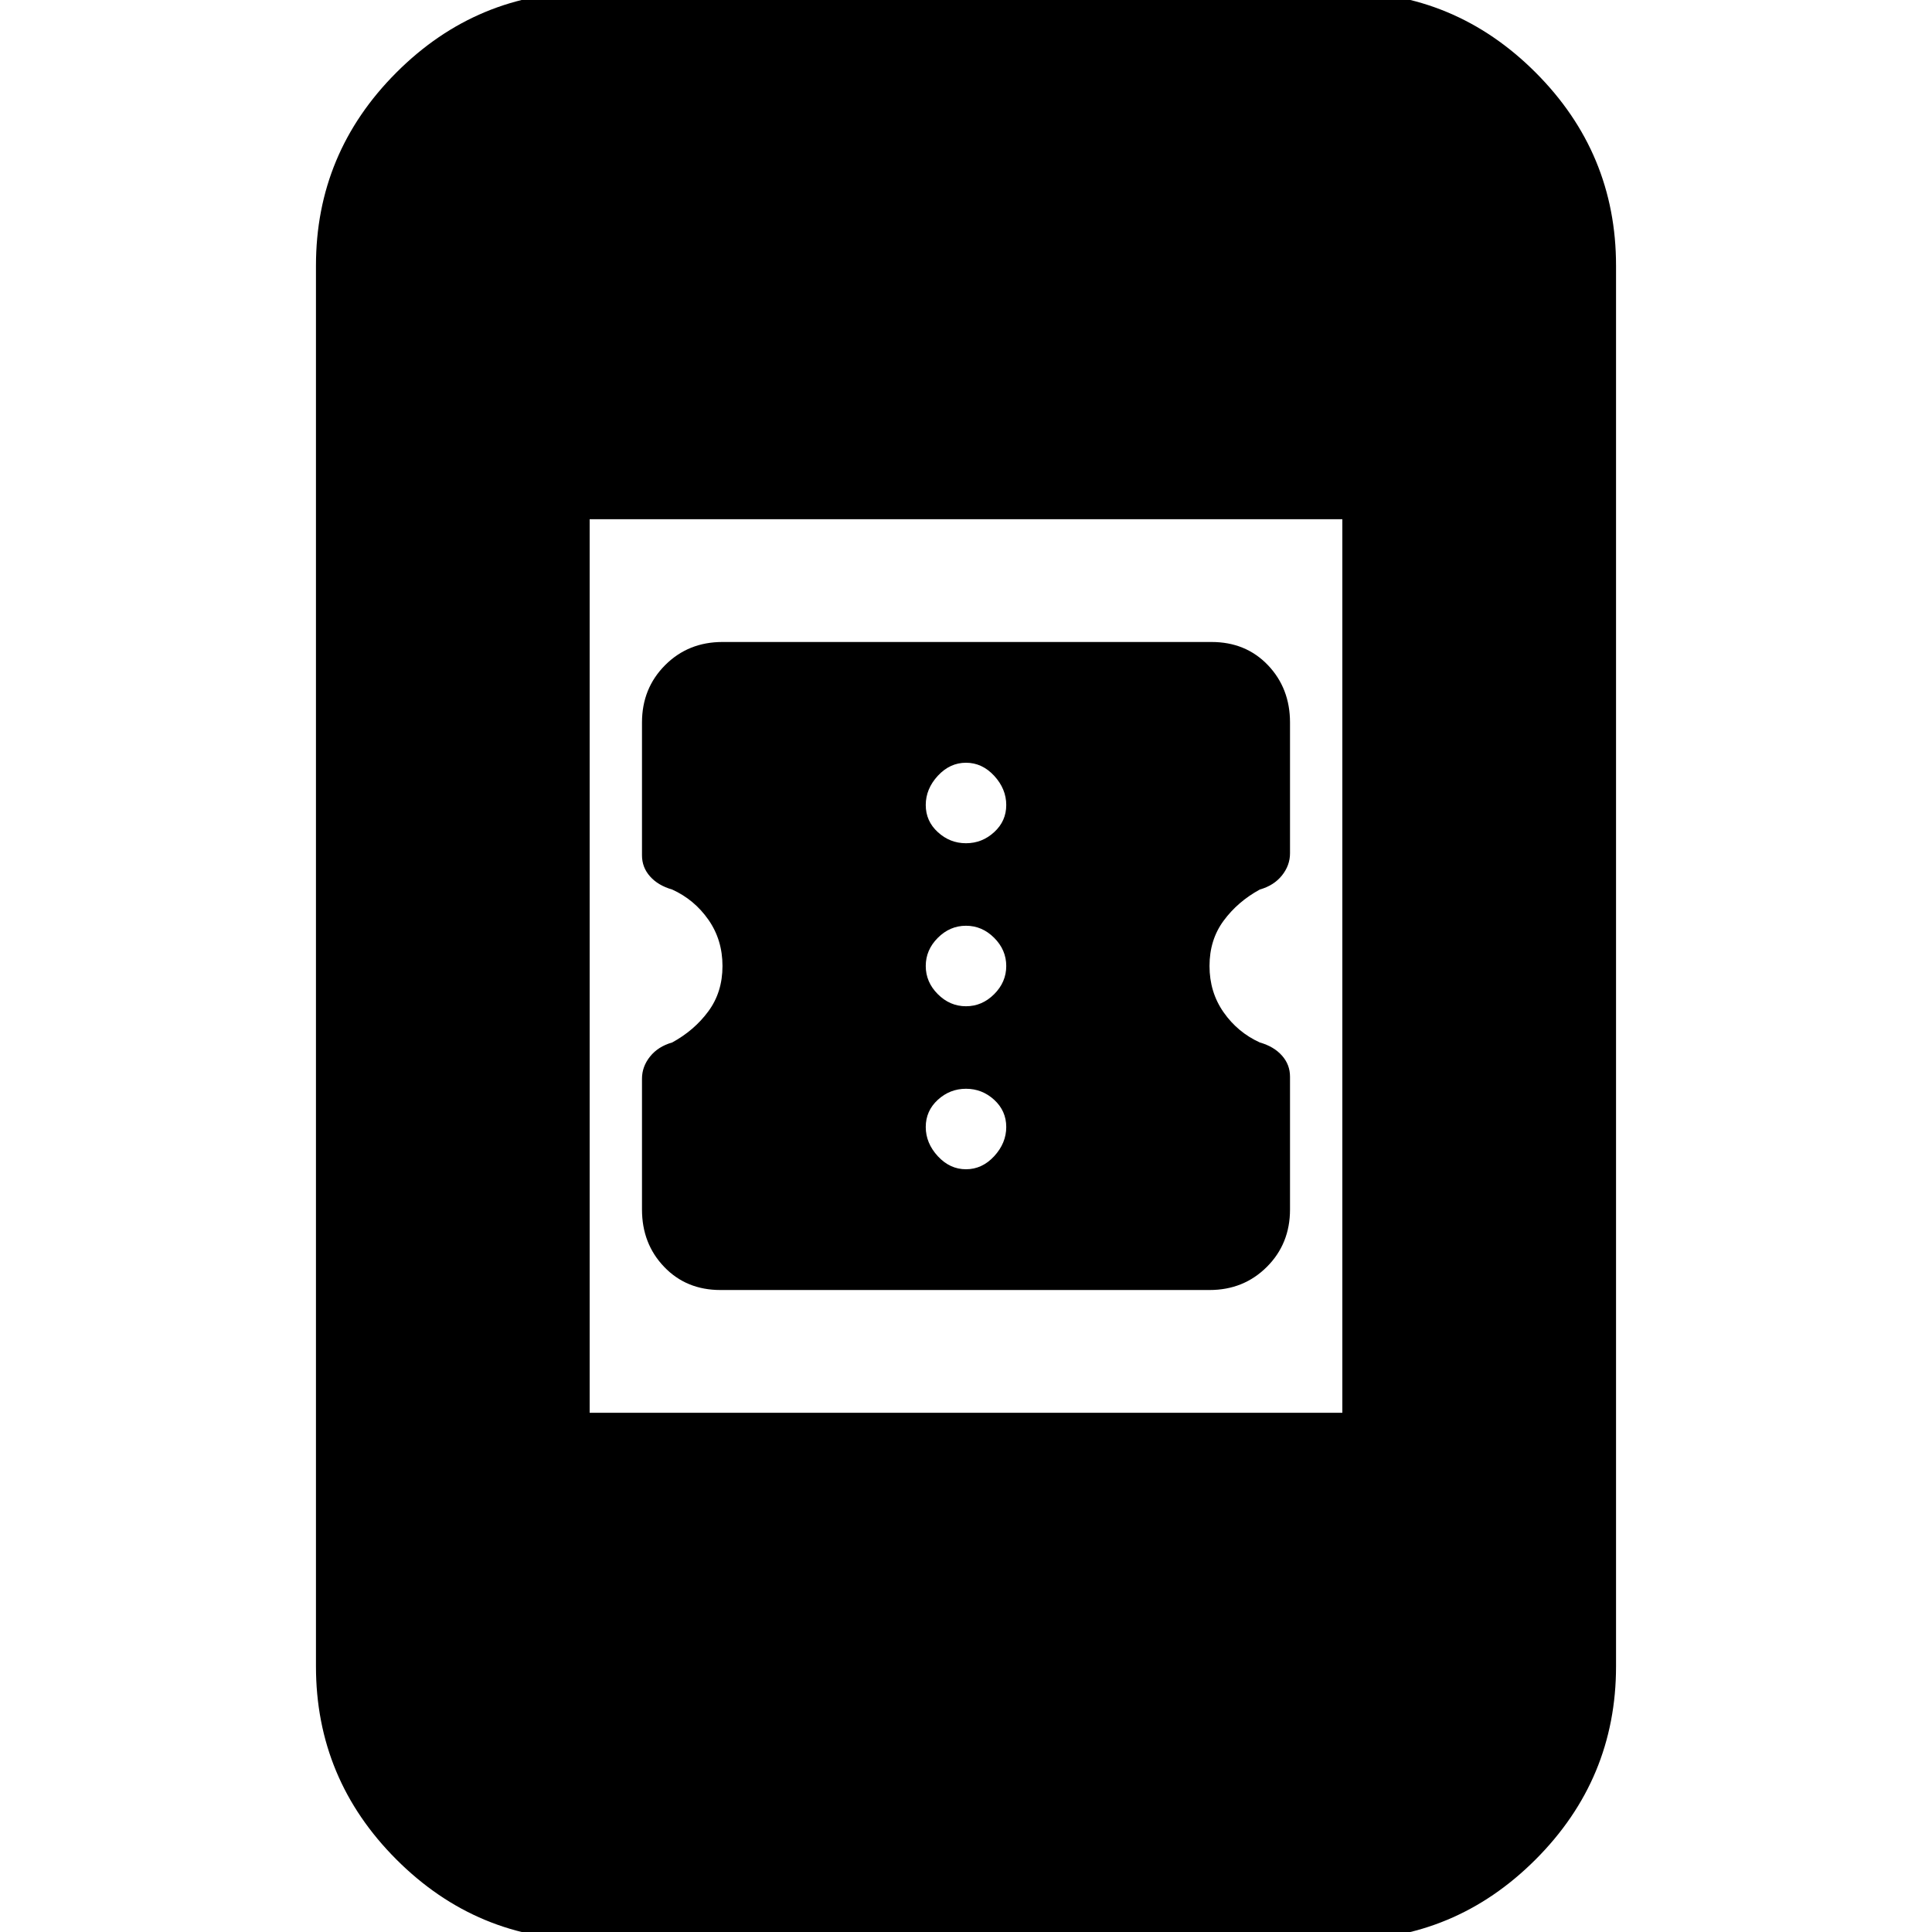 <svg xmlns="http://www.w3.org/2000/svg" height="24" width="24"><path d="M16.025 13.375V15.025Q16.025 15.45 15.738 15.737Q15.45 16.025 15.025 16.025H8.95Q8.525 16.025 8.25 15.737Q7.975 15.45 7.975 15.025V13.4Q7.975 13.25 8.075 13.125Q8.175 13 8.35 12.95Q8.625 12.8 8.8 12.562Q8.975 12.325 8.975 12Q8.975 11.675 8.8 11.425Q8.625 11.175 8.35 11.05Q8.175 11 8.075 10.887Q7.975 10.775 7.975 10.625V8.975Q7.975 8.55 8.263 8.262Q8.55 7.975 8.975 7.975H15.05Q15.475 7.975 15.75 8.262Q16.025 8.55 16.025 8.975V10.6Q16.025 10.75 15.925 10.875Q15.825 11 15.65 11.05Q15.375 11.2 15.2 11.438Q15.025 11.675 15.025 12Q15.025 12.325 15.2 12.575Q15.375 12.825 15.65 12.95Q15.825 13 15.925 13.113Q16.025 13.225 16.025 13.375ZM12 10.475Q12.2 10.475 12.35 10.337Q12.5 10.2 12.5 10Q12.5 9.8 12.35 9.637Q12.2 9.475 12 9.475Q11.8 9.475 11.65 9.637Q11.5 9.8 11.5 10Q11.5 10.2 11.65 10.337Q11.8 10.475 12 10.475ZM12 12.5Q12.2 12.5 12.35 12.35Q12.5 12.2 12.5 12Q12.5 11.8 12.35 11.65Q12.2 11.5 12 11.5Q11.8 11.5 11.65 11.65Q11.5 11.8 11.5 12Q11.5 12.2 11.65 12.35Q11.8 12.5 12 12.5ZM12 14.525Q12.2 14.525 12.35 14.363Q12.5 14.2 12.5 14Q12.5 13.8 12.35 13.662Q12.2 13.525 12 13.525Q11.8 13.525 11.65 13.662Q11.5 13.8 11.5 14Q11.5 14.2 11.65 14.363Q11.8 14.525 12 14.525ZM7.325 24.1Q5.925 24.1 4.925 23.1Q3.925 22.1 3.925 20.7V3.3Q3.925 1.9 4.925 0.9Q5.925 -0.1 7.325 -0.1H16.675Q18.075 -0.1 19.075 0.9Q20.075 1.9 20.075 3.3V20.7Q20.075 22.1 19.075 23.1Q18.075 24.1 16.675 24.1ZM7.325 17.55H16.675V6.45H7.325Z"/></svg>
